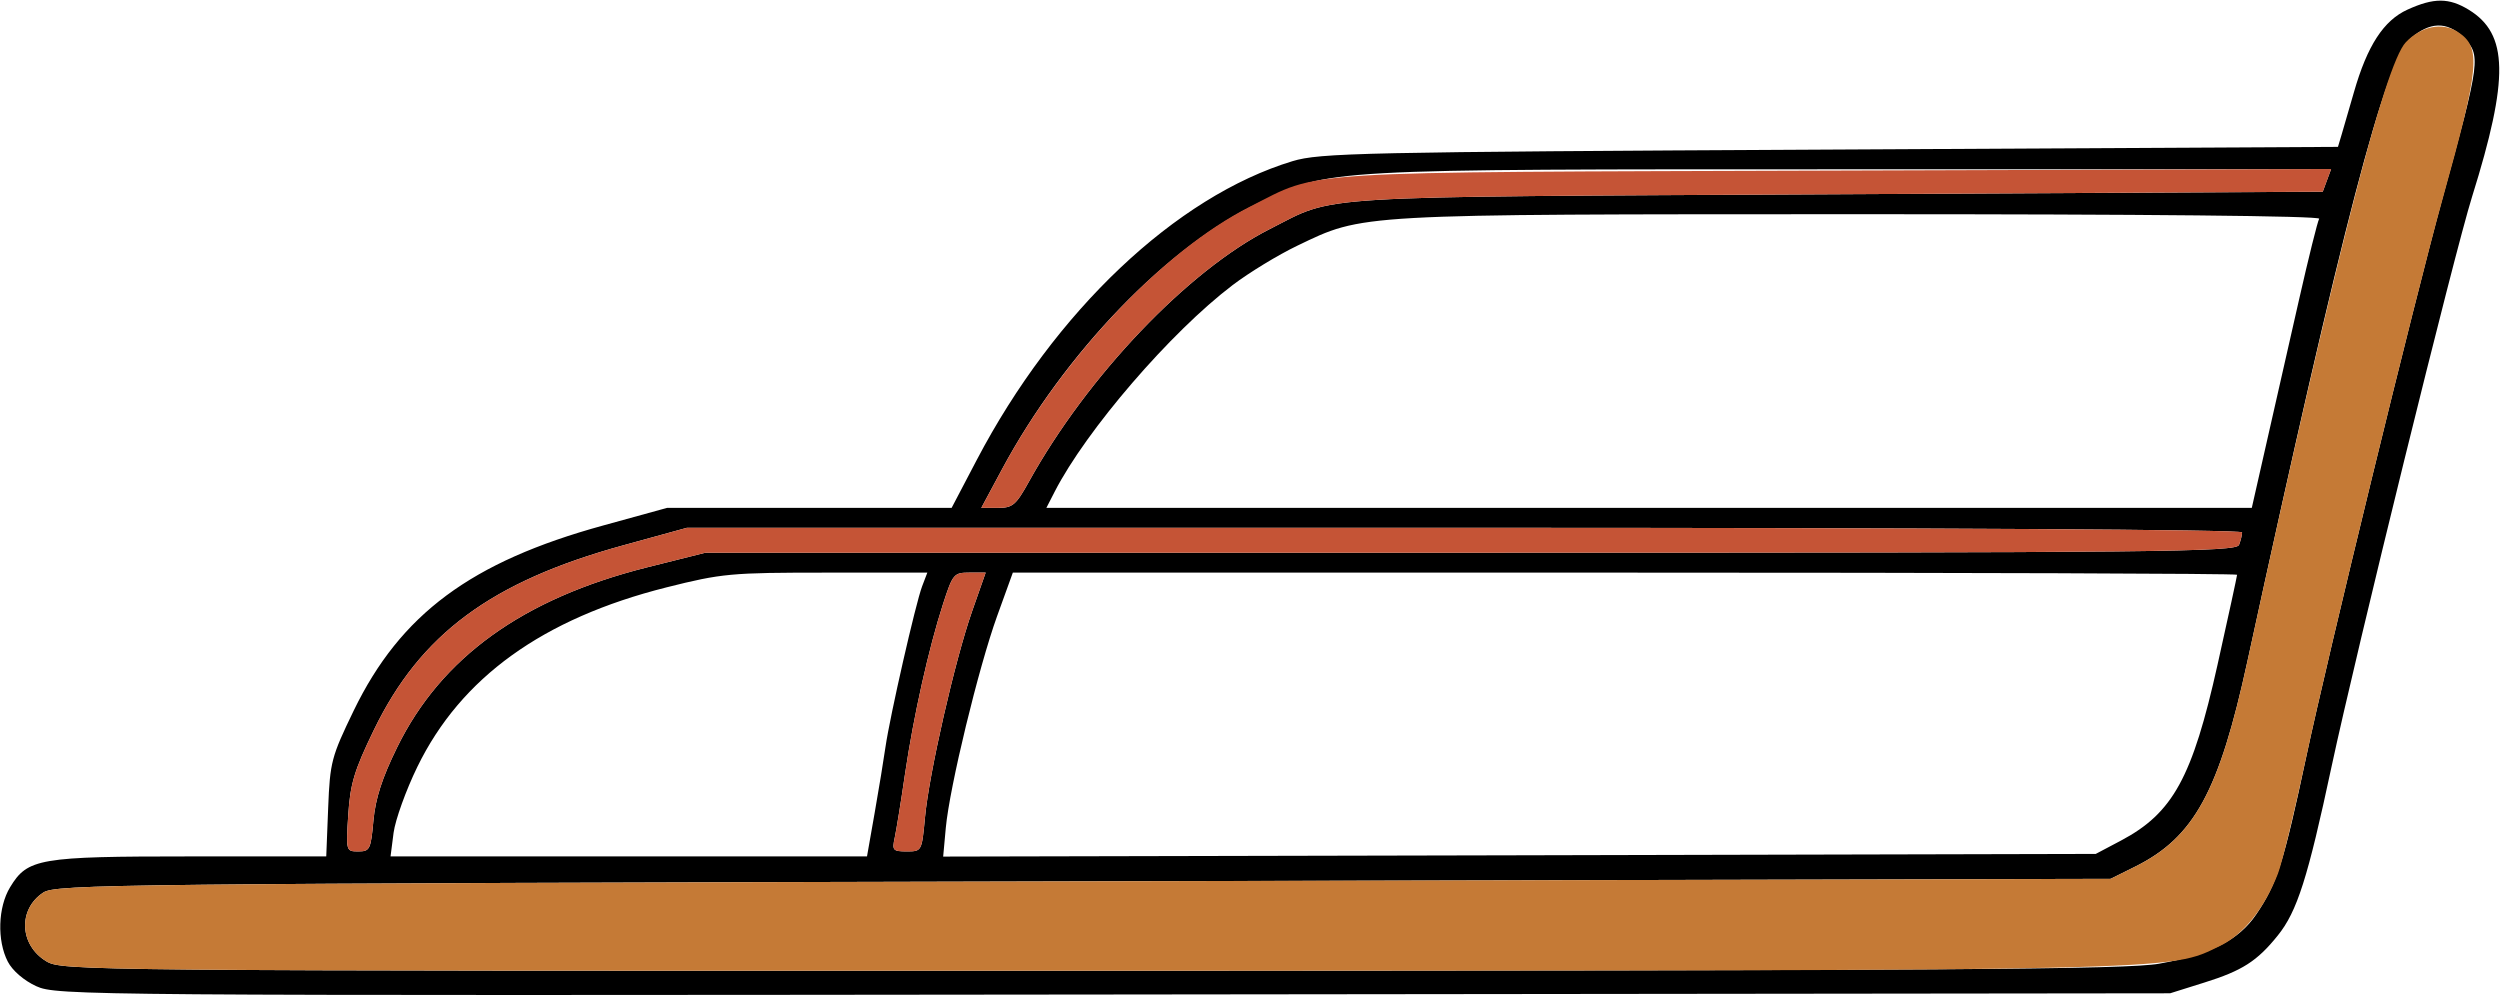<?xml version="1.0" encoding="UTF-8" standalone="no"?>
<!DOCTYPE svg PUBLIC "-//W3C//DTD SVG 1.1//EN"
"http://www.w3.org/Graphics/SVG/1.1/DTD/svg11.dtd">
<svg width="600px" height="239px"
xmlns="http://www.w3.org/2000/svg" version="1.1">
<g transform="translate(0000, 0000) scale(1, 1)">
<path fill="#000000" stroke="none" d="
M 8.71 236.69
C 5.74 235.33 2.98 232.95 1.87 230.79
C -0.74 225.74 -0.49 217.72 2.42 212.94
C 6.62 206.01 9.33 205.54 45.65 205.54
L 78.30 205.54
L 78.76 193.89
C 79.20 182.86 79.54 181.62 84.89 170.55
C 96.13 147.38 113.04 134.83 144.82 126.10
L 160.10 121.89
L 194.24 121.89
L 228.39 121.89
L 234.42 110.39
C 253.17 74.65 282.21 47.17 310.20 38.68
C 316.73 36.70 326.52 36.48 439.19 35.90
L 561.11 35.25
L 562.00 32.27
C 562.49 30.62 563.81 26.05 564.95 22.11
C 568.14 10.97 572.07 4.91 577.80 2.31
C 584.12 -0.57 587.75 -0.56 592.50 2.34
C 602.02 8.17 602.21 18.71 593.30 47.20
C 589.02 60.86 565.48 156.41 559.58 183.96
C 553.86 210.76 551.31 218.77 546.65 224.54
C 541.71 230.68 538.12 232.98 529.02 235.82
L 520.83 238.39
L 267.26 238.68
C 19.92 238.96 13.57 238.92 8.71 236.69
M 518.18 231.29
C 530.50 229.08 537.35 225.62 541.49 219.46
C 546.52 211.99 548.10 207.05 553.50 181.64
C 558.71 157.15 579.32 72.68 586.20 47.57
C 595.37 14.14 595.49 13.28 591.13 8.90
C 587.30 5.07 583.05 5.20 578.48 9.30
C 572.43 14.72 562.20 53.78 539.40 158.61
C 532.58 189.99 526.60 200.94 512.44 207.99
L 506.55 210.92
L 260.07 211.52
C 27.23 212.08 13.40 212.23 10.38 214.22
C 4.30 218.22 4.64 226.75 11.05 230.67
C 14.82 232.98 18.40 233.01 261.90 232.98
C 467.00 232.95 510.50 232.67 518.18 231.29
M 209.92 195.08
C 210.93 189.34 212.10 182.20 212.52 179.25
C 213.57 171.96 219.76 144.79 221.31 140.71
L 222.56 137.43
L 198.31 137.43
C 175.37 137.43 173.30 137.62 159.95 140.97
C 130.26 148.45 110.60 162.62 100.17 184.03
C 97.44 189.62 94.88 196.74 94.46 199.86
L 93.73 205.54
L 150.90 205.54
L 208.08 205.54
L 209.92 195.08
M 509.07 201.72
C 521.49 195.14 526.18 186.59 532.21 159.53
C 534.80 147.94 536.90 138.23 536.90 137.94
C 536.90 137.65 470.80 137.43 389.99 137.43
L 243.08 137.43
L 239.30 147.88
C 234.85 160.23 227.89 188.91 226.99 198.69
L 226.36 205.58
L 364.67 205.27
L 502.98 204.94
L 509.07 201.72
M 89.62 196.97
C 90.11 191.65 91.69 186.74 95.32 179.35
C 105.89 157.80 125.46 143.69 155.19 136.19
L 169.30 132.65
L 352.98 132.65
C 519.37 132.65 536.71 132.47 537.37 130.76
C 537.77 129.72 538.10 128.37 538.10 127.77
C 538.10 127.10 464.01 126.67 351.48 126.67
L 164.86 126.67
L 149.58 130.88
C 117.88 139.60 100.88 152.18 89.74 175.18
C 85.04 184.88 84.06 188.10 83.58 195.53
C 83.02 204.29 83.05 204.34 85.99 204.34
C 88.76 204.34 89.00 203.86 89.62 196.97
M 221.99 196.28
C 222.96 185.70 229.20 158.39 233.31 146.69
L 236.56 137.43
L 232.67 137.43
C 228.93 137.43 228.67 137.75 226.35 144.89
C 222.90 155.52 219.26 171.83 217.20 185.77
C 216.24 192.37 215.12 199.25 214.73 201.06
C 214.07 204.08 214.30 204.34 217.62 204.34
C 221.21 204.34 221.24 204.30 221.99 196.28
M 246.93 115.62
C 261.00 90.22 285.13 64.91 304.75 54.97
C 320.99 46.75 312.11 47.30 440.94 46.62
L 557.46 46.01
L 558.45 43.32
L 559.45 40.63
L 444.56 40.63
C 316.92 40.63 319.52 40.49 302.38 48.54
C 280.39 58.87 255.50 84.64 240.48 112.63
L 235.51 121.89
L 239.48 121.89
C 243.04 121.89 243.82 121.23 246.93 115.62
M 541.04 119.20
C 541.37 117.72 542.99 110.60 544.63 103.37
C 546.29 96.14 549.50 81.99 551.77 71.92
C 554.05 61.85 556.23 53.11 556.60 52.50
C 557.02 51.82 514.76 51.40 446.80 51.41
C 324.82 51.43 327.36 51.29 311.35 58.97
C 306.74 61.18 299.75 65.44 295.82 68.43
C 280.94 79.73 260.69 103.25 253.12 118.01
L 251.13 121.89
L 395.79 121.89
L 540.43 121.89
L 541.04 119.20"/>
<path fill="#c57a36" stroke="none" d="
M 11.05 230.67
C 4.64 226.75 4.30 218.22 10.38 214.22
C 13.40 212.23 27.23 212.08 260.07 211.52
L 506.55 210.92
L 512.44 207.99
C 526.60 200.94 532.58 189.99 539.40 158.61
C 560.26 62.74 572.32 15.57 577.36 10.18
C 581.00 6.29 586.21 5.25 589.90 7.67
C 595.54 11.38 595.12 15.92 586.17 47.96
C 579.87 70.48 558.88 156.40 553.50 181.64
C 550.77 194.45 547.71 207.09 546.69 209.72
C 543.44 218.06 538.46 224.27 532.79 227.03
C 520.32 233.08 526.81 232.94 261.90 232.98
C 18.40 233.01 14.82 232.98 11.05 230.67"/>
<path fill="#c55436" stroke="none" d="
M 83.58 195.53
C 84.06 188.10 85.04 184.88 89.74 175.18
C 100.88 152.18 117.88 139.60 149.58 130.88
L 164.86 126.67
L 351.48 126.67
C 464.01 126.67 538.10 127.10 538.10 127.77
C 538.10 128.37 537.77 129.72 537.37 130.76
C 536.71 132.47 519.37 132.65 352.98 132.65
L 169.30 132.65
L 155.19 136.19
C 125.46 143.69 105.89 157.80 95.32 179.35
C 91.69 186.74 90.11 191.65 89.62 196.97
C 89.00 203.86 88.76 204.34 85.99 204.34
C 83.05 204.34 83.02 204.29 83.58 195.53"/>
<path fill="#c55436" stroke="none" d="
M 214.73 201.06
C 215.12 199.25 216.24 192.37 217.20 185.77
C 219.26 171.83 222.90 155.52 226.35 144.89
C 228.67 137.75 228.93 137.43 232.67 137.43
L 236.56 137.43
L 233.31 146.69
C 229.20 158.39 222.96 185.70 221.99 196.28
C 221.24 204.30 221.21 204.34 217.62 204.34
C 214.30 204.34 214.07 204.08 214.73 201.06"/>
<path fill="#c55436" stroke="none" d="
M 240.48 112.63
C 254.80 85.93 279.15 60.13 299.95 49.62
C 317.33 40.83 308.65 41.37 440.75 40.94
L 559.48 40.56
L 558.48 43.28
L 557.46 46.01
L 440.94 46.62
C 312.11 47.30 320.99 46.75 304.75 54.97
C 285.13 64.91 261.00 90.22 246.93 115.62
C 243.82 121.23 243.04 121.89 239.48 121.89
L 235.51 121.89
L 240.48 112.63"/>
</g>
</svg>
